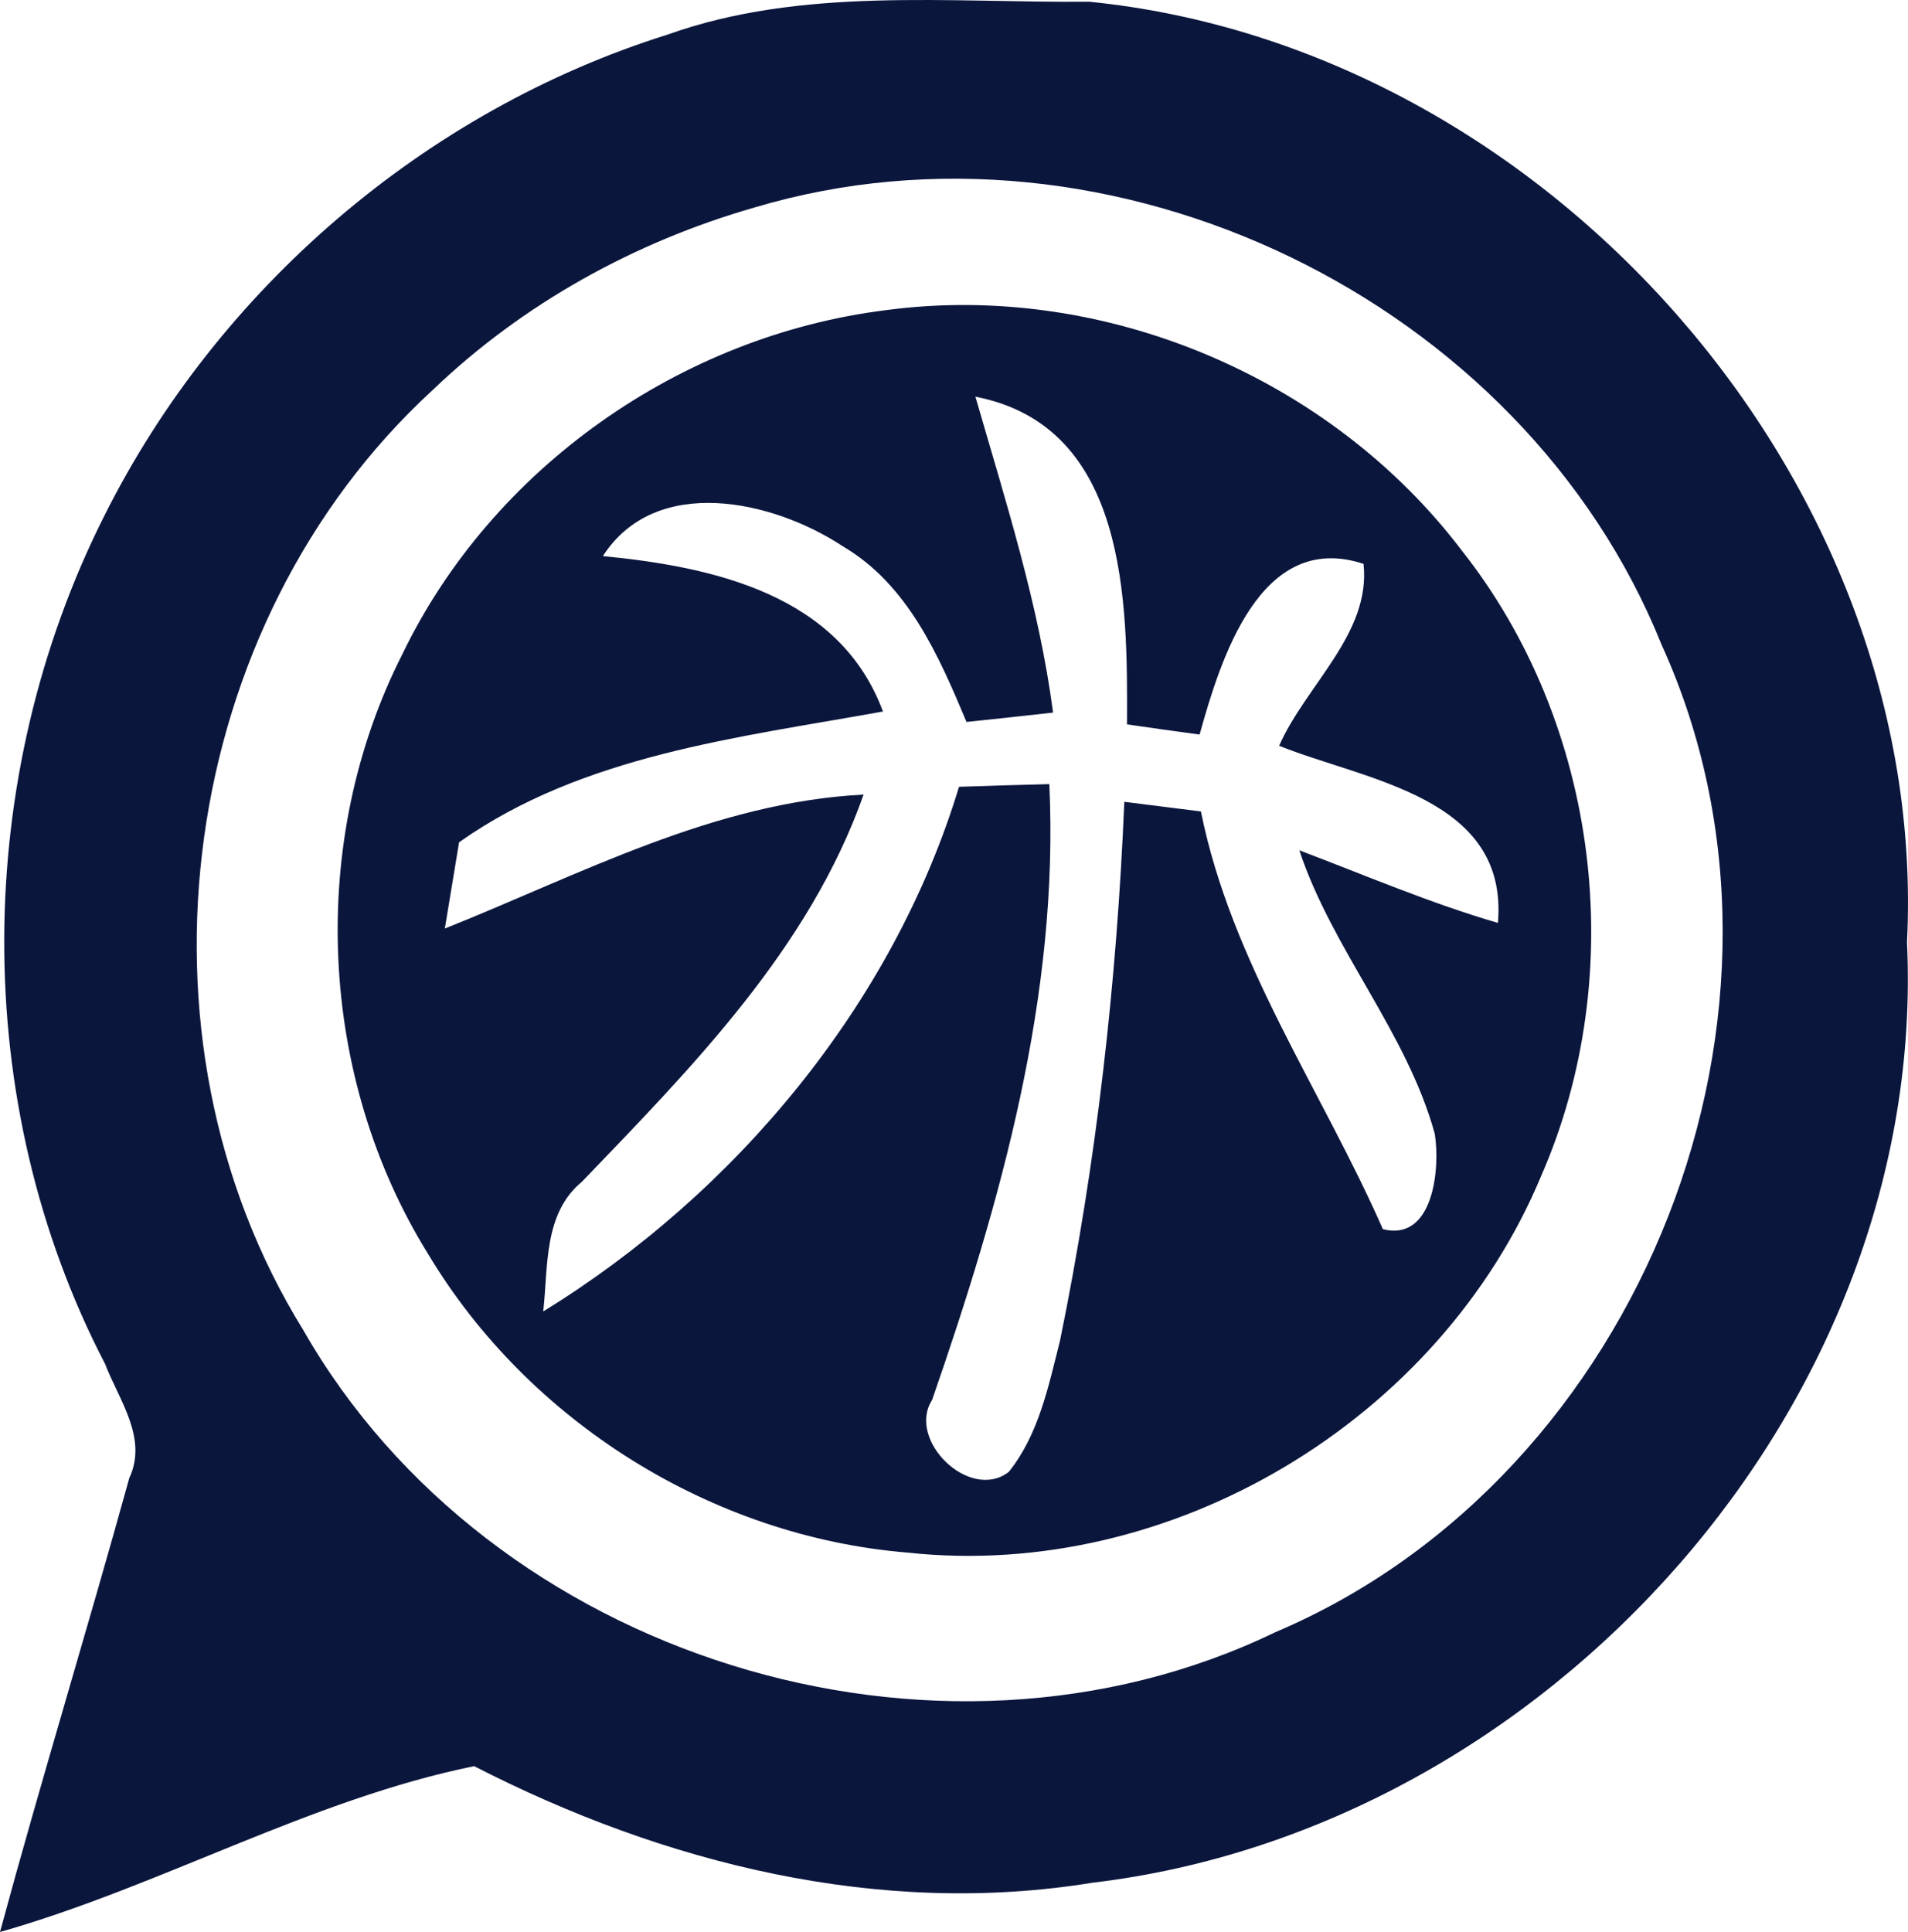<svg width="1048" height="1061" viewBox="0 0 1048 1061" fill="none" xmlns="http://www.w3.org/2000/svg">
<path fill-rule="evenodd" clip-rule="evenodd" d="M366.573 19.04C440.684 -7.447 520.996 1.677 598.208 0.941C849.626 25.956 1060.15 264.631 1047.45 517.433C1059.26 770.381 850.069 1004.35 600.127 1033.92C482.907 1053.05 364.506 1023.33 260.425 969.915C170.812 988.161 88.432 1035.84 0 1061C22.588 977.567 47.981 895.016 71.012 811.73C81.346 789.658 65.254 768.763 57.725 749.045C-16.977 605.428 -15.206 426.936 57.429 283.025C119.731 158.684 233.408 60.83 366.573 19.04ZM414.405 113.951C610.757 55.386 836.635 164.864 912.666 354.098C1003.46 553.484 902.332 810.847 700.518 896.341C513.762 986.543 268.987 909.878 166.53 730.357C66.583 568.788 97.586 342.767 237.689 214.159C287.146 166.777 348.709 132.786 414.405 113.951Z" fill="#0B163D"/>
<path fill-rule="evenodd" clip-rule="evenodd" d="M486.746 170.309C606.033 154.417 730.783 207.096 803.123 302.596C878.416 398.095 895.098 534.649 846.527 645.746C790.722 779.799 643.532 868.382 498.409 852.637C391.08 843.808 290.394 780.829 235.179 688.714C174.502 591.007 168.892 461.81 221.007 359.248C270.316 256.98 373.954 184.288 486.746 170.309ZM535.76 217.838C619.615 234.171 619.32 330.848 619.025 397.801C628.916 399.272 648.846 402.068 658.886 403.392C670.401 362.191 692.103 290.971 748.942 309.659C753.076 347.917 717.2 376.317 702.585 409.573C750.713 428.849 828.663 437.678 822.758 506.838C785.407 495.949 749.827 480.645 713.657 466.961C731.963 521.847 772.711 566.875 788.065 622.644C791.165 641.626 787.326 682.092 759.572 675.029C725.911 598.512 676.306 528.616 659.624 445.624C649.142 444.3 628.031 441.651 617.549 440.327C613.415 539.652 602.195 638.683 582.264 736.096C575.916 761.111 570.601 787.745 554.066 808.346C532.659 824.826 497.818 790.835 511.991 768.763C549.637 660.167 581.822 546.715 576.359 430.615C563.958 430.909 539.155 431.645 526.754 432.086C490.584 551.424 403.924 655.311 298.367 720.203C301.172 695.777 298.366 666.494 319.625 648.984C380.45 585.71 444.523 520.817 474.345 436.354C391.966 440.621 319.182 480.057 244.333 509.928C246.252 498.009 250.238 474.465 252.158 462.546C320.069 414.576 405.253 405.158 484.974 390.738C461.206 326.434 391.67 311.277 331.141 305.391C360.224 260.217 424.74 274.785 462.829 299.947C498.704 320.989 515.534 359.984 530.888 396.476C546.684 394.858 562.481 393.092 578.426 391.326C570.601 332.025 552.295 275.079 535.76 217.838Z" fill="#0B163D"/>
</svg>
